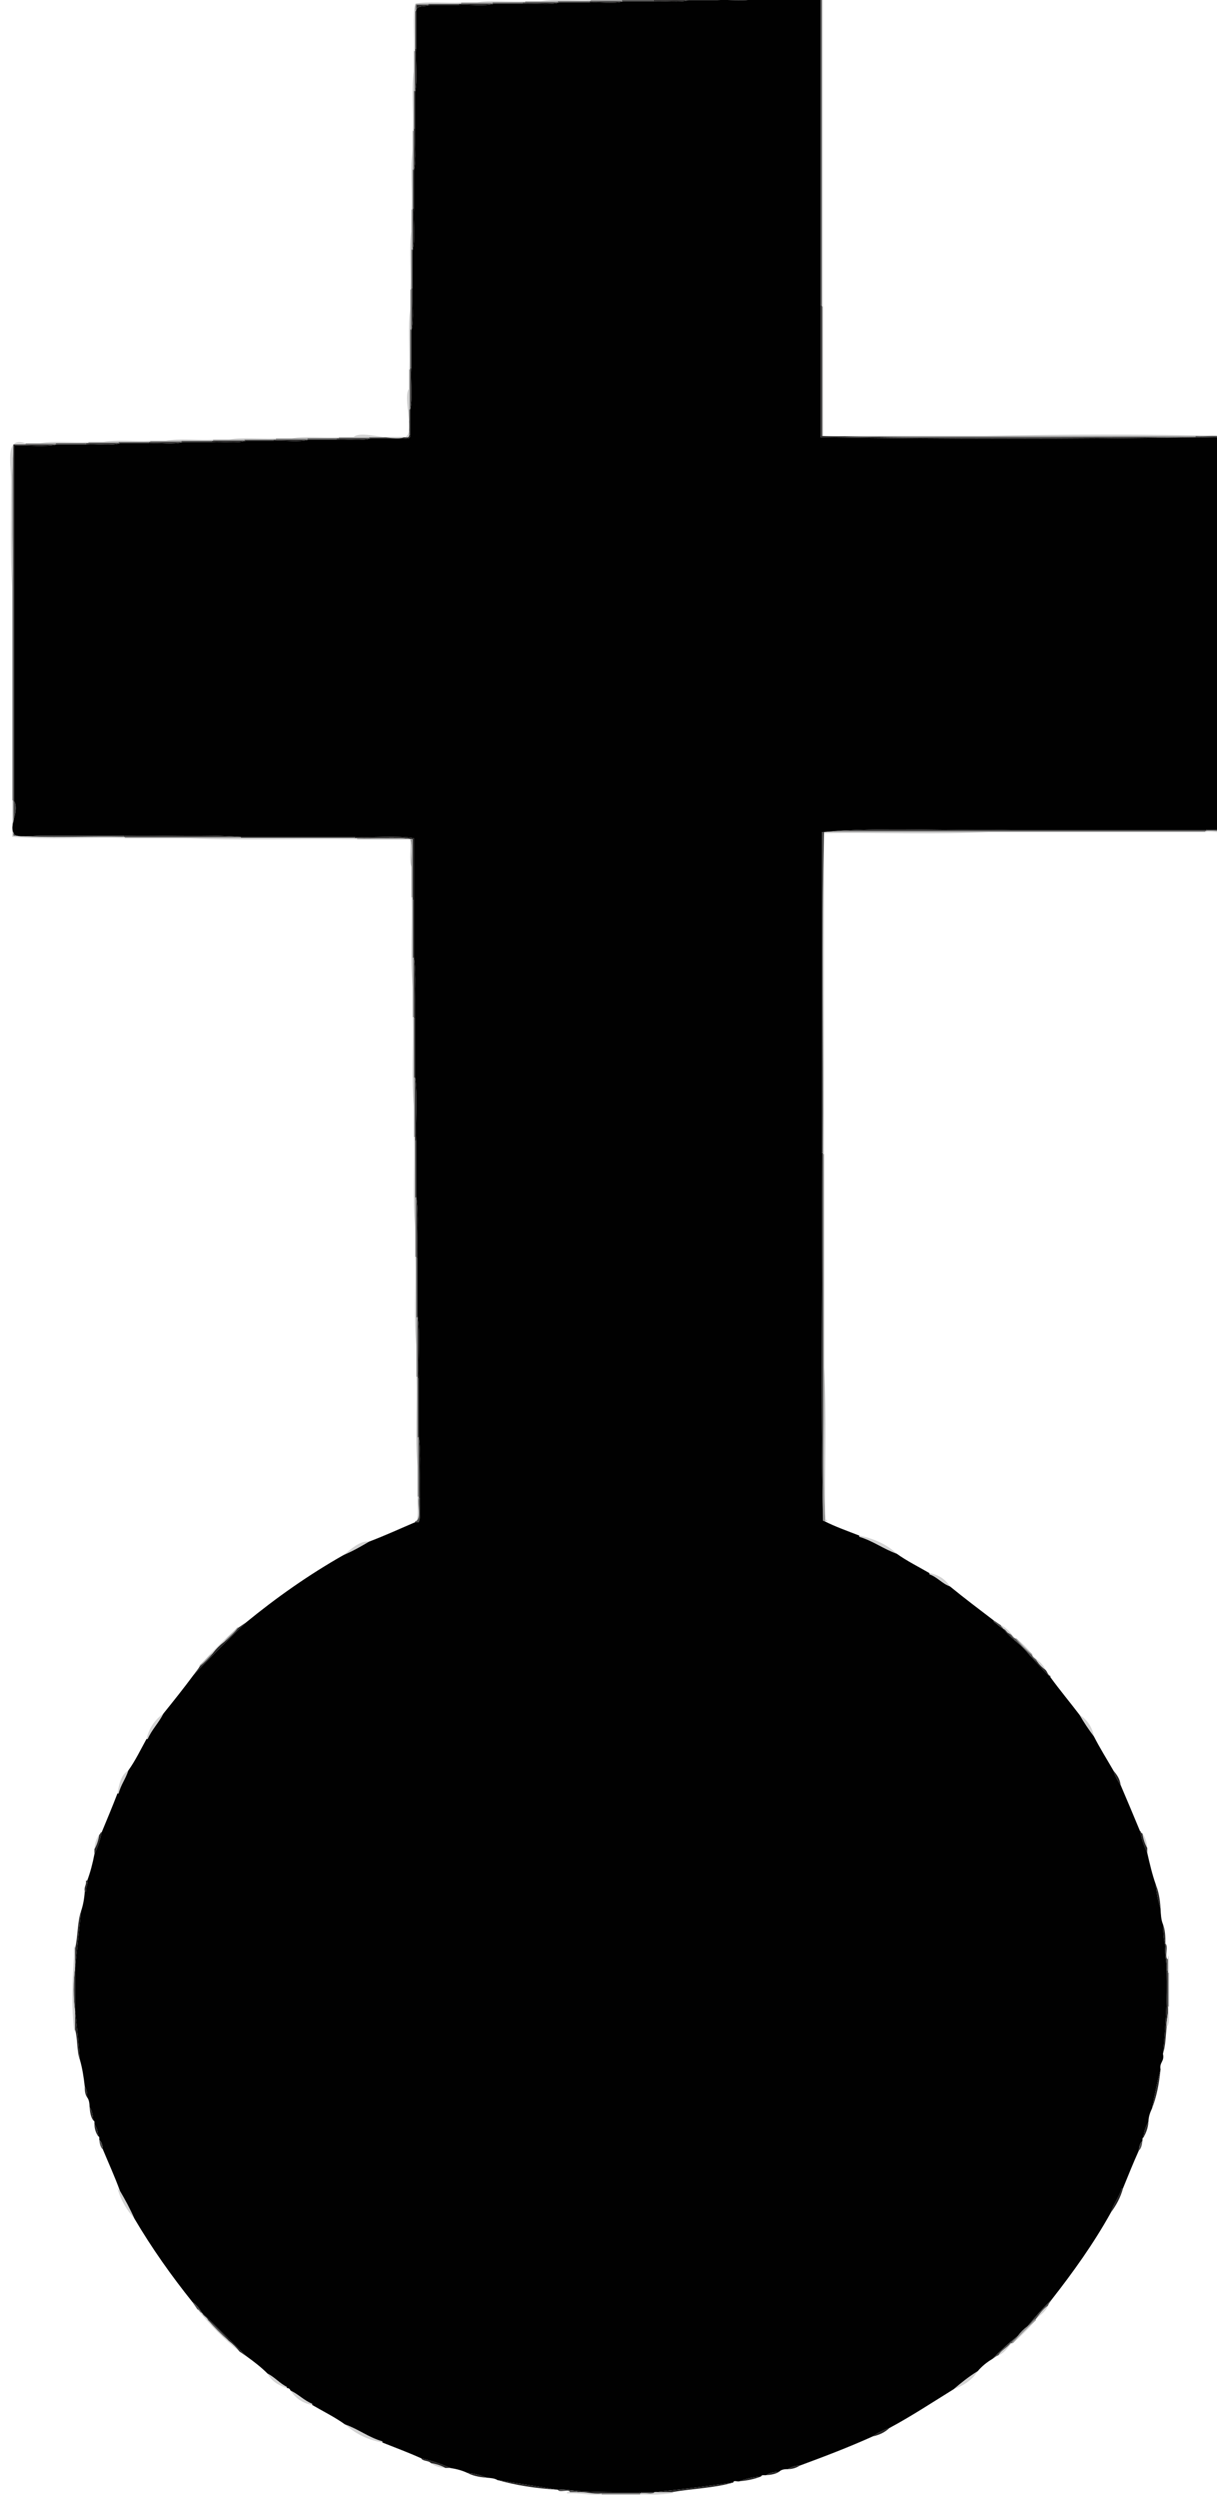 <?xml version="1.0" encoding="utf-8"?>
<!-- Generator: Adobe Illustrator 13.0.0, SVG Export Plug-In . SVG Version: 6.00 Build 14948)  -->
<!DOCTYPE svg PUBLIC "-//W3C//DTD SVG 1.1//EN" "http://www.w3.org/Graphics/SVG/1.1/DTD/svg11.dtd">
<svg version="1.1" id="Layer_1" xmlns="http://www.w3.org/2000/svg" xmlns:xlink="http://www.w3.org/1999/xlink" x="0px" y="0px"
	 width="241.372px" height="495.451px" viewBox="0 0 241.372 495.451" enable-background="new 0 0 241.372 495.451"
	 xml:space="preserve">
<path fill="#D3D3D3" d="M145.932-0.465c2.801-0.559,6.64-0.081,9.84-0.24c0,0.08,0,0.16,0,0.24c-0.159,0-0.318,0-0.479,0
	c-2.08,0-4.16,0-6.24,0C148.012-0.465,146.972-0.465,145.932-0.465z"/>
<path fill="#949494" d="M155.771-0.465c0-0.08,0-0.16,0-0.24c1.04,0,2.08,0,3.12,0s2.08,0,3.119,0c0,0.08,0,0.16,0,0.24
	C159.932-0.465,157.852-0.465,155.771-0.465z"/>
<path fill="#D3D3D3" d="M133.211-0.225c2.722-0.559,6.479-0.081,9.601-0.24c0,0.08,0,0.16,0,0.24c-0.159,0-0.319,0-0.479,0
	c-2,0-4,0-6,0C135.292-0.225,134.252-0.225,133.211-0.225z"/>
<path fill="#949494" d="M142.812-0.225c0-0.08,0-0.16,0-0.24c1.04,0,2.08,0,3.12,0s2.08,0,3.119,0c0,0.08,0,0.16,0,0.24
	C146.972-0.225,144.892-0.225,142.812-0.225z"/>
<path fill="#4B4B4B" d="M149.051-0.225c0-0.08,0-0.16,0-0.24c2.08,0,4.16,0,6.24,0c0,0.08,0,0.16,0,0.24c-1.92,0-3.84,0-5.76,0
	C149.372-0.225,149.211-0.225,149.051-0.225z"/>
<path fill="#252424" d="M155.292-0.225c0-0.08,0-0.16,0-0.24c0.16,0,0.32,0,0.479,0c2.08,0,4.16,0,6.24,0c0.079,0,0.159,0,0.239,0
	C160.411,0.094,157.534-0.383,155.292-0.225z"/>
<path fill="#D3D3D3" d="M120.252,0.016c2.721-0.56,6.479-0.081,9.6-0.24c0,0.08,0,0.16,0,0.24c-0.08,0-0.16,0-0.239,0
	c-2.079,0-4.159,0-6.239,0C122.333,0.016,121.292,0.016,120.252,0.016z"/>
<path fill="#949494" d="M129.852,0.016c0-0.08,0-0.16,0-0.24c1.12,0,2.24,0,3.359,0c1.041,0,2.08,0,3.121,0c0,0.08,0,0.16,0,0.24
	C134.172,0.016,132.012,0.016,129.852,0.016z"/>
<path fill="#252424" d="M142.333,0.016c0-0.08,0-0.16,0-0.24c0.16,0,0.319,0,0.479,0c2.08,0,4.16,0,6.24,0c0.16,0,0.32,0,0.48,0
	C147.61,0.333,144.653-0.144,142.333,0.016z"/>
<path fill="#D3D3D3" d="M107.292,0.255c2.801-0.559,6.639-0.081,9.839-0.24c0,0.08,0,0.16,0,0.24c-0.08,0-0.159,0-0.239,0
	c-2.08,0-4.16,0-6.24,0C109.532,0.255,108.412,0.255,107.292,0.255z"/>
<path fill="#949494" d="M117.131,0.255c0-0.08,0-0.16,0-0.24c1.041,0,2.08,0,3.121,0c1.039,0,2.08,0,3.119,0c0,0.08,0,0.16,0,0.24
	C121.292,0.255,119.211,0.255,117.131,0.255z"/>
<path fill="#4B4B4B" d="M123.372,0.255c0-0.08,0-0.16,0-0.24c2.08,0,4.16,0,6.24,0c0,0.08,0,0.16,0,0.24c-2,0-4,0-6,0
	C123.532,0.255,123.452,0.255,123.372,0.255z"/>
<path fill="#252424" d="M129.612,0.255c0-0.08,0-0.16,0-0.24c0.079,0,0.159,0,0.239,0c2.16,0,4.319,0,6.479,0c0.08,0,0.16,0,0.24,0
	C134.73,0.574,131.854,0.097,129.612,0.255z"/>
<path fill="#D3D3D3" d="M94.572,0.495c2.721-0.559,6.479-0.081,9.6-0.24c0,0.08,0,0.16,0,0.24c-0.16,0-0.32,0-0.48,0c-2,0-4,0-6,0
	C96.652,0.495,95.612,0.495,94.572,0.495z"/>
<path fill="#949494" d="M104.172,0.495c0-0.08,0-0.16,0-0.24c1.04,0,2.08,0,3.12,0c1.12,0,2.24,0,3.36,0c0,0.08,0,0.16,0,0.24
	C108.492,0.495,106.332,0.495,104.172,0.495z"/>
<path fill="#4B4B4B" d="M110.652,0.495c0-0.08,0-0.16,0-0.24c2.08,0,4.16,0,6.24,0c0,0.08,0,0.16,0,0.24c-2,0-4,0-6,0
	C110.812,0.495,110.732,0.495,110.652,0.495z"/>
<path fill="#252424" d="M116.892,0.495c0-0.08,0-0.16,0-0.24c0.08,0,0.159,0,0.239,0c2.08,0,4.16,0,6.24,0c0.08,0,0.16,0,0.24,0
	C121.85,0.813,119.053,0.337,116.892,0.495z"/>
<path fill="#949494" d="M91.452,0.735c0-0.08,0-0.16,0-0.24c1.04,0,2.08,0,3.12,0c1.04,0,2.08,0,3.12,0c0,0.08,0,0.16,0,0.24
	C95.612,0.735,93.532,0.735,91.452,0.735z"/>
<path fill="#4B4B4B" d="M97.692,0.735c0-0.08,0-0.16,0-0.24c2,0,4,0,6,0c0,0.08,0,0.16,0,0.24c-1.92,0-3.84,0-5.76,0
	C97.852,0.735,97.772,0.735,97.692,0.735z"/>
<path fill="#252424" d="M103.692,0.735c0-0.08,0-0.16,0-0.24c0.16,0,0.32,0,0.48,0c2.16,0,4.32,0,6.48,0c0.08,0,0.16,0,0.24,0
	C108.97,1.054,106.013,0.577,103.692,0.735z"/>
<path fill="#4B4B4B" d="M84.972,0.976c0-0.08,0-0.16,0-0.24c2,0,4,0,6,0c0,0.08,0,0.16,0,0.24c-1.92,0-3.84,0-5.76,0
	C85.132,0.976,85.052,0.976,84.972,0.976z"/>
<path fill="#252424" d="M90.972,0.976c0-0.08,0-0.16,0-0.24c0.16,0,0.32,0,0.48,0c2.08,0,4.16,0,6.24,0c0.08,0,0.16,0,0.24,0
	C96.09,1.293,93.213,0.816,90.972,0.976z"/>
<path fill="#252424" d="M82.572,2.175c0-0.4,0-0.8,0-1.2c0.8,0,1.6,0,2.4,0c0.08,0,0.16,0,0.24,0
	c-0.894,0.466-2.862-0.143-2.64,1.44C82.572,2.335,82.572,2.255,82.572,2.175z"/>
<path fill="#4B4B4B" d="M82.332,2.175c0.08,0,0.16,0,0.24,0c0,0.08,0,0.16,0,0.24c0,2.4,0,4.8,0,7.2c-0.08,0-0.16,0-0.24,0
	C82.332,7.135,82.332,4.655,82.332,2.175z"/>
<path fill="#252424" d="M82.332,9.615c0.08,0,0.16,0,0.24,0c-0.159,2.801,0.319,6.239-0.24,8.64c0-0.08,0-0.16,0-0.24
	c0-2.64,0-5.28,0-7.92C82.332,9.936,82.332,9.775,82.332,9.615z"/>
<path fill="#949494" d="M82.092,10.095c0.08,0,0.16,0,0.24,0c0,2.64,0,5.28,0,7.92c-0.08,0-0.16,0-0.24,0c0-1.36,0-2.72,0-4.08
	C82.092,12.655,82.092,11.375,82.092,10.095z"/>
<path fill="#D3D3D3" d="M82.092,13.936c0,1.36,0,2.72,0,4.08c0,2.479,0,4.96,0,7.439c0,0.16,0,0.32,0,0.48c-0.08,0-0.16,0-0.24,0
	C82.011,22.015,81.532,17.456,82.092,13.936z"/>
<path fill="#4B4B4B" d="M82.092,18.016c0.08,0,0.16,0,0.24,0c0,0.08,0,0.16,0,0.24c0,2.4,0,4.8,0,7.2c-0.08,0-0.16,0-0.24,0
	C82.092,22.976,82.092,20.495,82.092,18.016z"/>
<path fill="#252424" d="M82.092,25.455c0.08,0,0.16,0,0.24,0c-0.159,2.721,0.319,6.079-0.24,8.4c0-0.08,0-0.16,0-0.24
	c0-2.56,0-5.12,0-7.68C82.092,25.775,82.092,25.615,82.092,25.455z"/>
<path fill="#949494" d="M81.852,25.936c0.08,0,0.16,0,0.24,0c0,2.56,0,5.12,0,7.68c-0.08,0-0.16,0-0.24,0c0-1.28,0-2.56,0-3.84
	C81.852,28.495,81.852,27.215,81.852,25.936z"/>
<path fill="#D3D3D3" d="M81.852,29.775c0,1.28,0,2.56,0,3.84c0,2.56,0,5.12,0,7.68c0,0.08,0,0.16,0,0.24c-0.08,0-0.16,0-0.24,0
	C81.771,37.695,81.292,33.216,81.852,29.775z"/>
<path fill="#252424" d="M81.852,41.535c0-0.08,0-0.16,0-0.24c0.08,0,0.16,0,0.24,0c-0.159,2.721,0.319,6.079-0.24,8.4
	c0-0.08,0-0.16,0-0.24C81.852,46.815,81.852,44.175,81.852,41.535z"/>
<path fill="#949494" d="M81.612,41.535c0.08,0,0.16,0,0.24,0c0,2.64,0,5.28,0,7.92c-0.08,0-0.16,0-0.24,0c0-1.28,0-2.56,0-3.84
	C81.612,44.255,81.612,42.896,81.612,41.535z"/>
<path fill="#D3D3D3" d="M81.612,45.615c0,1.28,0,2.56,0,3.84c0,2.56,0,5.12,0,7.68c0,0.08,0,0.16,0,0.24c-0.08,0-0.16,0-0.24,0
	C81.531,53.535,81.053,49.056,81.612,45.615z"/>
<path fill="#4B4B4B" d="M81.612,49.455c0.08,0,0.16,0,0.24,0c0,0.08,0,0.16,0,0.24c0,2.48,0,4.96,0,7.44c-0.08,0-0.16,0-0.24,0
	C81.612,54.575,81.612,52.015,81.612,49.455z"/>
<path fill="#252424" d="M81.612,57.375c0-0.08,0-0.16,0-0.24c0.08,0,0.16,0,0.24,0c-0.159,2.721,0.319,6.079-0.24,8.4
	c0-0.08,0-0.16,0-0.24C81.612,62.655,81.612,60.015,81.612,57.375z"/>
<path fill="#949494" d="M81.372,57.375c0.08,0,0.16,0,0.24,0c0,2.64,0,5.28,0,7.92c-0.08,0-0.16,0-0.24,0c0-1.36,0-2.72,0-4.08
	C81.372,59.936,81.372,58.655,81.372,57.375z"/>
<path fill="#D3D3D3" d="M81.372,61.215c0,1.36,0,2.72,0,4.08c0,2.56,0,5.12,0,7.68c0,0.08,0,0.16,0,0.24c-0.08,0-0.16,0-0.24,0
	C81.292,69.295,80.812,64.736,81.372,61.215z"/>
<path fill="#4B4B4B" d="M81.372,65.295c0.08,0,0.16,0,0.24,0c0,0.08,0,0.16,0,0.24c0,2.48,0,4.96,0,7.44c-0.08,0-0.16,0-0.24,0
	C81.372,70.416,81.372,67.855,81.372,65.295z"/>
<path fill="#252424" d="M81.372,73.215c0-0.08,0-0.16,0-0.24c0.08,0,0.16,0,0.24,0c-0.159,2.641,0.319,5.918-0.24,8.16
	C81.372,78.495,81.372,75.855,81.372,73.215z"/>
<path fill="#949494" d="M81.132,73.215c0.08,0,0.16,0,0.24,0c0,2.64,0,5.28,0,7.92c-0.08,0-0.16,0-0.24,0c0-1.36,0-2.72,0-4.08
	C81.132,75.775,81.132,74.495,81.132,73.215z"/>
<path fill="#4B4B4B" d="M81.132,81.135c0.08,0,0.16,0,0.24,0c0,1.68,0,3.36,0,5.04c-0.08,0-0.16,0-0.24,0
	C81.132,84.495,81.132,82.815,81.132,81.135z"/>
<path fill="#D3D3D3" d="M57.852,86.896c2.641-0.559,6.319-0.081,9.36-0.24c0,0.08,0,0.16,0,0.24c-0.16,0-0.32,0-0.48,0
	c-1.92,0-3.84,0-5.76,0C59.932,86.896,58.892,86.896,57.852,86.896z"/>
<path fill="#949494" d="M67.212,86.896c0-0.08,0-0.16,0-0.24c0.96,0,1.92,0,2.88,0c1.04,0,2.08,0,3.12,0c0,0.08,0,0.16,0,0.24
	C71.212,86.896,69.212,86.896,67.212,86.896z"/>
<path fill="#4B4B4B" d="M73.212,86.896c0-0.08,0-0.16,0-0.24c2,0,4,0,6,0c0,0.08,0,0.16,0,0.24c-1.92,0-3.84,0-5.76,0
	C73.372,86.896,73.292,86.896,73.212,86.896z"/>
<path fill="#D3D3D3" d="M45.372,87.135c2.641-0.559,6.319-0.081,9.36-0.24c0,0.08,0,0.16,0,0.24c-0.16,0-0.32,0-0.48,0
	c-1.92,0-3.84,0-5.76,0C47.452,87.135,46.412,87.135,45.372,87.135z"/>
<path fill="#949494" d="M54.732,87.135c0-0.08,0-0.16,0-0.24c1.04,0,2.08,0,3.12,0s2.08,0,3.12,0c0,0.08,0,0.16,0,0.24
	C58.892,87.135,56.812,87.135,54.732,87.135z"/>
<path fill="#4B4B4B" d="M60.972,87.135c0-0.08,0-0.16,0-0.24c1.92,0,3.84,0,5.76,0c0,0.08,0,0.16,0,0.24c-1.84,0-3.68,0-5.52,0
	C61.132,87.135,61.052,87.135,60.972,87.135z"/>
<path fill="#252424" d="M66.732,87.135c0-0.08,0-0.16,0-0.24c0.16,0,0.32,0,0.48,0c2,0,4,0,6,0c0.08,0,0.16,0,0.24,0
	C71.69,87.454,68.893,86.977,66.732,87.135z"/>
<path fill="#D3D3D3" d="M32.892,87.375c2.641-0.559,6.319-0.081,9.36-0.24c0,0.08,0,0.16,0,0.24c-0.08,0-0.16,0-0.24,0c-2,0-4,0-6,0
	C34.972,87.375,33.932,87.375,32.892,87.375z"/>
<path fill="#949494" d="M42.252,87.375c0-0.08,0-0.16,0-0.24c1.04,0,2.08,0,3.12,0s2.08,0,3.12,0c0,0.08,0,0.16,0,0.24
	C46.412,87.375,44.332,87.375,42.252,87.375z"/>
<path fill="#4B4B4B" d="M48.492,87.375c0-0.08,0-0.16,0-0.24c1.92,0,3.84,0,5.76,0c0,0.08,0,0.16,0,0.24c-1.84,0-3.68,0-5.52,0
	C48.652,87.375,48.572,87.375,48.492,87.375z"/>
<path fill="#252424" d="M54.252,87.375c0-0.08,0-0.16,0-0.24c0.16,0,0.32,0,0.48,0c2.08,0,4.16,0,6.24,0c0.08,0,0.16,0,0.24,0
	C59.37,87.693,56.493,87.217,54.252,87.375z"/>
<path fill="#D3D3D3" d="M20.412,87.615c2.641-0.559,6.319-0.081,9.36-0.24c0,0.08,0,0.16,0,0.24c-0.08,0-0.16,0-0.24,0c-2,0-4,0-6,0
	C22.492,87.615,21.452,87.615,20.412,87.615z"/>
<path fill="#949494" d="M29.772,87.615c0-0.08,0-0.16,0-0.24c1.04,0,2.08,0,3.12,0s2.08,0,3.12,0c0,0.08,0,0.16,0,0.24
	C33.932,87.615,31.852,87.615,29.772,87.615z"/>
<path fill="#4B4B4B" d="M36.012,87.615c0-0.08,0-0.16,0-0.24c2,0,4,0,6,0c0,0.08,0,0.16,0,0.24c-1.92,0-3.84,0-5.76,0
	C36.172,87.615,36.092,87.615,36.012,87.615z"/>
<path fill="#252424" d="M42.012,87.615c0-0.08,0-0.16,0-0.24c0.08,0,0.16,0,0.24,0c2.08,0,4.16,0,6.24,0c0.08,0,0.16,0,0.24,0
	C46.97,87.934,44.173,87.457,42.012,87.615z"/>
<path fill="#D3D3D3" d="M7.932,87.855c2.721-0.559,6.479-0.081,9.6-0.24c0,0.08,0,0.16,0,0.24c-0.16,0-0.32,0-0.48,0c-2,0-4,0-6,0
	C10.012,87.855,8.972,87.855,7.932,87.855z"/>
<path fill="#949494" d="M17.532,87.855c0-0.08,0-0.16,0-0.24c0.96,0,1.92,0,2.88,0c1.04,0,2.08,0,3.12,0c0,0.08,0,0.16,0,0.24
	C21.532,87.855,19.532,87.855,17.532,87.855z"/>
<path fill="#4B4B4B" d="M23.532,87.855c0-0.08,0-0.16,0-0.24c2,0,4,0,6,0c0,0.08,0,0.16,0,0.24c-1.92,0-3.84,0-5.76,0
	C23.692,87.855,23.612,87.855,23.532,87.855z"/>
<path fill="#252424" d="M29.532,87.855c0-0.08,0-0.16,0-0.24c0.08,0,0.16,0,0.24,0c2.08,0,4.16,0,6.24,0c0.08,0,0.16,0,0.24,0
	C34.49,88.173,31.693,87.697,29.532,87.855z"/>
<path fill="#949494" d="M5.052,88.095c0-0.08,0-0.16,0-0.24c0.96,0,1.92,0,2.88,0c1.04,0,2.08,0,3.12,0c0,0.08,0,0.16,0,0.24
	C9.052,88.095,7.052,88.095,5.052,88.095z"/>
<path fill="#4B4B4B" d="M11.052,88.095c0-0.08,0-0.16,0-0.24c2,0,4,0,6,0c0,0.08,0,0.16,0,0.24c-1.92,0-3.84,0-5.76,0
	C11.212,88.095,11.132,88.095,11.052,88.095z"/>
<path fill="#252424" d="M17.052,88.095c0-0.08,0-0.16,0-0.24c0.16,0,0.32,0,0.48,0c2,0,4,0,6,0c0.08,0,0.16,0,0.24,0
	C22.01,88.414,19.213,87.937,17.052,88.095z"/>
<path fill="#949494" d="M2.412,116.175c0.16-9.28-0.32-19.2,0.24-28.08c0,23.521,0,47.041,0,70.561c-0.08,0-0.16,0-0.24,0
	C2.412,144.495,2.412,130.335,2.412,116.175z"/>
<path fill="#252424" d="M242.892,142.095c0.08,0,0.159,0,0.239,0c0,0.16,0,0.32,0,0.48c0,7.28,0,14.56,0,21.84
	c-0.08,0-0.159,0-0.239,0C242.892,156.976,242.892,149.535,242.892,142.095z"/>
<path fill="#949494" d="M243.131,142.575c0.08,0,0.16,0,0.24,0c0,7.28,0,14.56,0,21.84c-0.08,0-0.16,0-0.24,0
	C243.131,157.135,243.131,149.855,243.131,142.575z"/>
<path fill="#4B4B4B" d="M239.292,164.655c0-0.08,0-0.16,0-0.24c1.201,0,2.399,0,3.601,0c0.08,0,0.16,0,0.239,0
	C242.327,164.97,240.497,164.5,239.292,164.655z"/>
<path fill="#949494" d="M163.452,164.896c0-0.08,0-0.16,0-0.24c25.2,0,50.399,0,75.6,0c0,0.08,0,0.16,0,0.24
	c-14.239,0-28.479,0-42.719,0C185.372,164.896,174.413,164.896,163.452,164.896z"/>
<path fill="#D3D3D3" d="M163.211,228.495c0.16-21.12-0.319-42.88,0.24-63.6c10.961,0,21.92,0,32.881,0
	c-10.48,0.56-22,0.08-32.881,0.24c0,21.2,0,42.4,0,63.6c-0.08,0-0.16,0-0.24,0C163.211,228.655,163.211,228.575,163.211,228.495z"/>
<path fill="#252424" d="M24.492,165.855c0-0.08,0-0.16,0-0.24c7.68,0.16,16-0.32,23.28,0.24c-7.68,0-15.36,0-23.04,0
	C24.652,165.855,24.572,165.855,24.492,165.855z"/>
<path fill="#949494" d="M24.732,166.095c0-0.08,0-0.16,0-0.24c7.68,0,15.36,0,23.04,0c0,0.08,0,0.16,0,0.24c-3.84,0-7.68,0-11.52,0
	S28.572,166.095,24.732,166.095z"/>
<path fill="#4B4B4B" d="M47.772,166.095c0-0.08,0-0.16,0-0.24c7.52,0,15.04,0,22.56,0c0,0.08,0,0.16,0,0.24
	C62.812,166.095,55.292,166.095,47.772,166.095z"/>
<path fill="#D3D3D3" d="M36.252,166.095c3.84,0,7.68,0,11.52,0c7.52,0,15.04,0,22.56,0c0.16,0,0.32,0,0.48,0c0,0.08,0,0.16,0,0.24
	C59.372,166.175,47.292,166.655,36.252,166.095z"/>
<path fill="#D3D3D3" d="M81.372,166.335c0.557,1.363,0.082,3.758,0.24,5.52C81.055,170.493,81.53,168.098,81.372,166.335z"/>
<path fill="#D3D3D3" d="M81.612,177.855c0.08,0,0.16,0,0.24,0c0,0.16,0,0.32,0,0.48c0,3.84,0,7.68,0,11.52c0,1.92,0,3.84,0,5.76
	C81.292,190.175,81.771,183.695,81.612,177.855z"/>
<path fill="#4B4B4B" d="M81.852,178.335c0.08,0,0.16,0,0.24,0c0,3.76,0,7.52,0,11.28c0,0.08,0,0.16,0,0.24c-0.08,0-0.16,0-0.24,0
	C81.852,186.016,81.852,182.175,81.852,178.335z"/>
<path fill="#252424" d="M82.092,189.855c0-0.08,0-0.16,0-0.24c0.56,3.601,0.081,8.24,0.24,12.24c-0.08,0-0.16,0-0.24,0
	c0-0.08,0-0.16,0-0.24C82.092,197.695,82.092,193.775,82.092,189.855z"/>
<path fill="#949494" d="M81.852,189.855c0.08,0,0.16,0,0.24,0c0,3.92,0,7.84,0,11.76c-0.08,0-0.16,0-0.24,0c0-2,0-4,0-6
	C81.852,193.695,81.852,191.775,81.852,189.855z"/>
<path fill="#D3D3D3" d="M81.852,201.615c0.08,0,0.16,0,0.24,0c0,0.08,0,0.16,0,0.24c0,3.92,0,7.84,0,11.76c0,1.92,0,3.84,0,5.76
	C81.532,213.935,82.012,207.456,81.852,201.615z"/>
<path fill="#4B4B4B" d="M82.092,201.855c0.08,0,0.16,0,0.24,0c0,3.84,0,7.68,0,11.52c0,0.08,0,0.16,0,0.24c-0.08,0-0.16,0-0.24,0
	C82.092,209.695,82.092,205.775,82.092,201.855z"/>
<path fill="#949494" d="M82.092,213.615c0.08,0,0.16,0,0.24,0c0,3.92,0,7.84,0,11.76c-0.08,0-0.16,0-0.24,0c0-2,0-4,0-6
	C82.092,217.456,82.092,215.535,82.092,213.615z"/>
<path fill="#D3D3D3" d="M82.092,225.375c0.08,0,0.16,0,0.24,0c0,0.24,0,0.48,0,0.72c0,3.76,0,7.52,0,11.28c0,1.92,0,3.84,0,5.76
	C81.772,237.695,82.251,231.215,82.092,225.375z"/>
<path fill="#4B4B4B" d="M82.332,226.095c0.08,0,0.16,0,0.24,0c0,3.68,0,7.36,0,11.04c0,0.08,0,0.16,0,0.24c-0.08,0-0.16,0-0.24,0
	C82.332,233.615,82.332,229.855,82.332,226.095z"/>
<path fill="#252424" d="M162.972,228.495c0.079,0,0.159,0,0.239,0c0,0.08,0,0.16,0,0.24c0,24.161,0,48.321,0,72.48
	C162.652,277.456,163.131,252.655,162.972,228.495z"/>
<path fill="#252424" d="M82.572,237.375c0-0.08,0-0.16,0-0.24c0.56,3.601,0.081,8.24,0.24,12.24c-0.08,0-0.16,0-0.24,0
	c0-0.08,0-0.16,0-0.24C82.572,245.215,82.572,241.295,82.572,237.375z"/>
<path fill="#949494" d="M82.332,237.375c0.08,0,0.16,0,0.24,0c0,3.92,0,7.84,0,11.76c-0.08,0-0.16,0-0.24,0c0-2,0-4,0-6
	C82.332,241.215,82.332,239.295,82.332,237.375z"/>
<path fill="#D3D3D3" d="M82.332,249.135c0.08,0,0.16,0,0.24,0c0,0.08,0,0.16,0,0.24c0,3.92,0,7.84,0,11.76c0,1.921,0,3.841,0,5.761
	C82.012,261.455,82.492,254.976,82.332,249.135z"/>
<path fill="#4B4B4B" d="M82.572,249.375c0.08,0,0.16,0,0.24,0c0,3.76,0,7.521,0,11.28c0,0.16,0,0.32,0,0.479c-0.08,0-0.16,0-0.24,0
	C82.572,257.215,82.572,253.295,82.572,249.375z"/>
<path fill="#252424" d="M82.812,260.655c0.559,3.681,0.08,8.398,0.24,12.479c-0.08,0-0.16,0-0.24,0c0-0.079,0-0.159,0-0.239
	c0-3.92,0-7.84,0-11.761C82.812,260.976,82.812,260.815,82.812,260.655z"/>
<path fill="#949494" d="M82.572,261.135c0.08,0,0.16,0,0.24,0c0,3.921,0,7.841,0,11.761c-0.08,0-0.16,0-0.24,0c0-2,0-4,0-6
	C82.572,264.976,82.572,263.056,82.572,261.135z"/>
<path fill="#D3D3D3" d="M82.572,272.896c0.08,0,0.16,0,0.24,0c0,0.08,0,0.16,0,0.24c0,3.92,0,7.84,0,11.76c0,1.92,0,3.84,0,5.761
	C82.252,285.215,82.731,278.735,82.572,272.896z"/>
<path fill="#4B4B4B" d="M82.812,273.135c0.08,0,0.16,0,0.24,0c0,3.841,0,7.681,0,11.521c0,0.08,0,0.16,0,0.24c-0.08,0-0.16,0-0.24,0
	C82.812,280.976,82.812,277.056,82.812,273.135z"/>
<path fill="#252424" d="M83.052,284.896c0-0.08,0-0.16,0-0.239c0.56,3.601,0.081,8.239,0.24,12.239c-0.08,0-0.16,0-0.24,0
	c0-0.08,0-0.16,0-0.239C83.052,292.735,83.052,288.815,83.052,284.896z"/>
<path fill="#949494" d="M82.812,284.896c0.08,0,0.16,0,0.24,0c0,3.92,0,7.84,0,11.761c-0.08,0-0.16,0-0.24,0c0-2,0-4,0-6
	C82.812,288.735,82.812,286.815,82.812,284.896z"/>
<path fill="#D3D3D3" d="M231.612,388.335c0.254-2.386,0.283,1.753,0.239,2.641c-0.08,0-0.16,0-0.239,0c0-0.16,0-0.32,0-0.479
	C231.612,389.774,231.612,389.056,231.612,388.335z"/>
<path fill="#4B4B4B" d="M14.892,398.655c-0.4-2.322-0.4-6.318,0-8.641c0,2.801,0,5.601,0,8.399
	C14.892,398.495,14.892,398.575,14.892,398.655z"/>
<path fill="#949494" d="M231.612,390.976c0.079,0,0.159,0,0.239,0c0,2.24,0,4.479,0,6.721c-0.08,0-0.16,0-0.239,0
	C231.612,395.455,231.612,393.216,231.612,390.976z"/>
<path fill="#4B4B4B" d="M127.211,494.176c0-0.08,0-0.16,0-0.24c0.801,0,1.601,0,2.4,0c0.079,0,0.159,0,0.239,0
	C129.441,494.484,128.02,494.023,127.211,494.176z"/>
<path fill="#949494" d="M119.292,494.415c0-0.08,0-0.16,0-0.239c2.561,0,5.121,0,7.681,0c0,0.079,0,0.159,0,0.239
	C124.413,494.415,121.852,494.415,119.292,494.415z"/>
<path fill="#D3D3D3" d="M82.092,10.095c0.151-3.049-0.308-6.708,0.24-9.36c2.573-0.547,6.15-0.089,9.12-0.24c0,0.08,0,0.16,0,0.24
	c-0.16,0-0.32,0-0.48,0c-2,0-4,0-6,0c-0.8,0-1.6,0-2.4,0c-0.276,0.284-0.271,0.848-0.24,1.44c0,2.48,0,4.96,0,7.44
	c0,0.16,0,0.32,0,0.479C82.252,10.095,82.172,10.095,82.092,10.095z"/>
<path fill="#D3D3D3" d="M2.412,116.175c-0.425-5.092-0.24-13.966-0.24-21.12c0-3.235-1.227-8.691,2.88-7.2c0,0.08,0,0.16,0,0.24
	c-0.8,0-1.6,0-2.4,0C2.092,96.976,2.572,106.895,2.412,116.175z"/>
<path fill="#D3D3D3" d="M2.412,158.655c0.08,0,0.16,0,0.24,0c0,0.08,0,0.16,0,0.24c0,2.24,0,4.48,0,6.72
	c6.802,0.558,14.638,0.082,21.84,0.24c0.08,0,0.16,0,0.24,0c0,0.08,0,0.16,0,0.24c-7.362-0.158-15.358,0.318-22.32-0.24
	C2.412,163.456,2.412,161.055,2.412,158.655z"/>
<path fill="#D3D3D3" d="M82.572,301.455c0.519-1.161,0.11-3.249,0.24-4.8c0.08,0,0.16,0,0.24,0c0,0.08,0,0.16,0,0.24
	C82.811,298.334,83.581,300.784,82.572,301.455z"/>
<path fill="#D3D3D3" d="M68.172,308.176c1.327-1.075,3.215-2.862,5.04-2.641C71.598,306.481,69.976,307.42,68.172,308.176z"/>
<path fill="#D3D3D3" d="M39.612,330.017c2.38-2.58,4.86-5.062,7.44-7.44c-0.737,1.103-1.902,1.776-2.64,2.88
	c-0.821,0.62-1.541,1.34-2.16,2.16C41.229,328.272,40.635,329.358,39.612,330.017z"/>
<path fill="#D3D3D3" d="M29.052,344.655c0.545-2.256,1.728-3.872,3.36-5.04c-0.903,1.817-2.283,3.157-3.12,5.04
	C29.212,344.655,29.132,344.655,29.052,344.655z"/>
<path fill="#D3D3D3" d="M23.292,355.455c0.336-1.903,0.74-3.74,2.16-4.56c-0.511,1.647-1.492,2.828-1.92,4.56
	C23.452,355.455,23.372,355.455,23.292,355.455z"/>
<path fill="#D3D3D3" d="M19.692,363.615c-0.171,1.108-0.484,2.075-0.96,2.88C18.809,365.292,19.123,364.326,19.692,363.615z"/>
<path fill="#D3D3D3" d="M26.652,439.695c-1.491-1.629-2.673-3.566-3.36-6c0.261,0.06,0.163,0.478,0.48,0.479
	C24.807,435.94,25.799,437.748,26.652,439.695z"/>
<path fill="#D3D3D3" d="M47.532,466.096c-3.1-2.501-5.9-5.301-8.4-8.399c0.489,0.069,0.471,0.648,0.96,0.72
	c0.249,0.632,0.952,0.809,1.2,1.44c1.26,1.46,2.62,2.819,4.08,4.079C46.192,464.555,46.913,465.274,47.532,466.096z"/>
<path fill="#D3D3D3" d="M56.892,473.295c-1.696-0.544-3.085-1.395-3.84-2.88c1.443,0.717,2.397,1.924,3.84,2.641
	C56.892,473.136,56.892,473.216,56.892,473.295z"/>
<path fill="#D3D3D3" d="M61.932,476.655c-2.019-0.381-3.377-1.422-4.32-2.88c1.581,0.738,2.679,1.961,4.32,2.64
	C61.932,476.495,61.932,476.575,61.932,476.655z"/>
<path fill="#D3D3D3" d="M75.852,484.096c-3.13-0.55-5.494-1.865-7.44-3.601c2.676,0.924,4.638,2.562,7.44,3.36
	C75.852,483.936,75.852,484.016,75.852,484.096z"/>
<path fill="#D3D3D3" d="M85.452,488.176c1.109,0.17,2.076,0.484,2.88,0.96C87.129,489.059,86.163,488.744,85.452,488.176z"/>
<path fill="#D3D3D3" d="M193.932,469.936c-1.076,1.725-2.753,2.848-4.801,3.601C190.636,472.239,192.191,470.995,193.932,469.936z"
	/>
<path fill="#D3D3D3" d="M200.652,464.415c-0.813,0.866-1.427,1.934-2.642,2.4c0.555-1.048,1.732-1.469,2.4-2.4
	C200.493,464.415,200.572,464.415,200.652,464.415z"/>
<path fill="#D3D3D3" d="M200.892,464.415c1.42-1.62,2.94-3.14,4.562-4.56C204.032,461.476,202.512,462.995,200.892,464.415z"/>
<path fill="#D3D3D3" d="M205.452,459.615c0.721-0.96,1.383-1.979,2.399-2.641C207.385,458.188,206.317,458.801,205.452,459.615z"/>
<path fill="#D3D3D3" d="M226.572,363.375c0.568,0.711,0.884,1.679,0.96,2.88C227.057,365.451,226.743,364.483,226.572,363.375z"/>
<path fill="#D3D3D3" d="M214.092,339.854c1.457,0.942,2.498,2.303,2.88,4.32C215.932,342.815,214.973,341.375,214.092,339.854z"/>
<path fill="#D3D3D3" d="M204.731,328.097c0.945,0.895,2.096,1.584,2.641,2.879c-0.66-0.459-1.222-1.02-1.681-1.681
	C205.529,328.737,204.895,328.653,204.731,328.097z"/>
<path fill="#D3D3D3" d="M204.731,327.854c-1.141-0.938-2.18-1.979-3.119-3.119C202.752,325.675,203.792,326.715,204.731,327.854z"/>
<path fill="#D3D3D3" d="M201.372,324.735c-0.558-0.162-0.643-0.799-1.199-0.961s-0.644-0.797-1.2-0.959
	c-0.085-0.315-0.423-0.379-0.479-0.721C199.786,322.642,200.477,323.79,201.372,324.735z"/>
<path fill="#D3D3D3" d="M184.333,311.774c1.894,0.347,3.203,1.277,4.08,2.641c-1.593-0.566-2.488-1.832-4.08-2.398
	C184.333,311.937,184.333,311.854,184.333,311.774z"/>
<path fill="#D3D3D3" d="M170.413,304.335c3.031,0.646,5.561,1.799,7.438,3.602c-2.649-0.949-4.677-2.524-7.438-3.36
	C170.413,304.495,170.413,304.415,170.413,304.335z"/>
<path fill="#D3D3D3" d="M163.452,270.976c0.561,9.601,0.08,20.239,0.239,30.24c0.595-0.031,0.408,0.293,0,0.239
	C163.133,291.774,163.611,281.058,163.452,270.976z"/>
<path fill="#D3D3D3" d="M239.292,164.655c1.205-0.156,3.035,0.313,3.84-0.24c0.08,0,0.16,0,0.24,0
	c-0.601,0.999-2.953,0.246-4.32,0.48c0-0.08,0-0.16,0-0.24C239.131,164.655,239.211,164.655,239.292,164.655z"/>
<path fill="#D3D3D3" d="M195.131,86.416c15.521-0.4,32.721-0.4,48.24,0c0,18.72,0,37.439,0,56.16c-0.08,0-0.16,0-0.24,0
	c0-0.16,0-0.32,0-0.48c0-18.48,0-36.959,0-55.44c-1.547-0.532-4.06-0.101-6-0.24C223.131,86.416,209.131,86.416,195.131,86.416z"/>
<path fill="#D3D3D3" d="M158.892-0.705c0.917-0.429,3.392-0.357,4.319,0c0,20.48,0,40.96,0,61.44c-0.08,0-0.16,0-0.239,0
	c0-0.08,0-0.16,0-0.24c0-20.32,0-40.64,0-60.96c-0.214-0.186-0.542-0.258-0.96-0.24C160.972-0.705,159.932-0.705,158.892-0.705z"/>
<path fill="#4B4B4B" d="M162.012-0.465c0-0.08,0-0.16,0-0.24c0.418-0.018,0.746,0.054,0.96,0.24c0,20.32,0,40.64,0,60.96
	c-0.08,0-0.16,0-0.24,0c0-20.16,0-40.32,0-60.479c-0.05-0.27-0.267-0.374-0.479-0.48C162.172-0.465,162.092-0.465,162.012-0.465z"/>
<path fill="#252424" d="M162.731,60.495c0.08,0,0.16,0,0.24,0c0,0.08,0,0.16,0,0.24c0,8.56,0,17.12,0,25.68
	c24.24,0.56,49.521,0.08,74.16,0.24c0.08,0,0.16,0,0.24,0c-24.32,0.4-50.32,0.4-74.642,0
	C162.731,77.936,162.731,69.215,162.731,60.495z"/>
<path fill="#252424" d="M162.972,164.896c11.881-1.113,25.614-0.164,37.92-0.48c12.801,0,25.601,0,38.399,0c0,0.08,0,0.16,0,0.24
	c-0.08,0-0.16,0-0.24,0c-25.199,0-50.398,0-75.6,0C163.258,164.701,163.213,164.896,162.972,164.896z"/>
<path fill="#4B4B4B" d="M197.051,321.136c0.505,0.295,0.937,0.664,1.441,0.961c0.057,0.342,0.395,0.403,0.479,0.719
	c-0.745-0.375-1.26-0.98-1.92-1.439C197.051,321.295,197.051,321.215,197.051,321.136z"/>
<path fill="#252424" d="M198.972,322.815c0.558,0.162,0.644,0.797,1.2,0.959c0.248,0.633,0.951,0.81,1.199,1.44
	C200.472,324.517,199.67,323.716,198.972,322.815z"/>
<path fill="#4B4B4B" d="M201.372,325.216c-0.248-0.632-0.951-0.809-1.199-1.439c0.558,0.162,0.643,0.798,1.199,0.959
	c1.021,1.222,2.141,2.341,3.359,3.361c0.163,0.557,0.798,0.641,0.96,1.198c-0.631-0.248-0.808-0.951-1.438-1.198
	C203.393,327.035,202.433,326.075,201.372,325.216z"/>
<path fill="#252424" d="M204.252,328.097c0.631,0.247,0.809,0.95,1.438,1.198c0.459,0.661,1.021,1.222,1.681,1.681
	c0.359,0.36,0.43,1.012,0.961,1.2c0,0.079,0,0.159,0,0.239C206.896,331.05,205.607,329.54,204.252,328.097z"/>
<path fill="#252424" d="M220.812,350.896c0.642,0.801,1.292,1.588,1.44,2.881C221.637,352.95,221.159,351.989,220.812,350.896z"/>
<path fill="#252424" d="M222.731,433.695c-0.501,1.897-1.381,3.419-2.398,4.8c0.529-1.79,1.629-3.01,2.16-4.8
	C222.572,433.695,222.651,433.695,222.731,433.695z"/>
<path fill="#4B4B4B" d="M203.771,461.056c1.521-1.84,3.09-3.631,4.801-5.279c-0.216,0.424-0.579,0.699-0.721,1.199
	c-1.017,0.662-1.681,1.681-2.399,2.641C204.743,459.947,204.48,460.724,203.771,461.056z"/>
<path fill="#4B4B4B" d="M196.812,467.535c1.579-1.621,3.25-3.149,5.04-4.561c-0.248,0.633-0.951,0.809-1.199,1.439
	c-0.08,0-0.16,0-0.24,0c-0.668,0.933-1.847,1.354-2.399,2.4C197.513,466.956,197.236,467.319,196.812,467.535z"/>
<path fill="#252424" d="M173.051,482.896c0.986-0.695,2.107-1.255,3.361-1.681C175.557,482.041,174.437,482.6,173.051,482.896z"/>
<path fill="#252424" d="M47.532,466.096c-0.619-0.82-1.339-1.541-2.16-2.16c-1.26-1.46-2.62-2.819-4.08-4.079
	c-0.249-0.633-0.952-0.81-1.2-1.44c3.052,2.789,5.849,5.831,8.88,8.641C48.468,466.76,48.036,466.391,47.532,466.096z"/>
<path fill="#252424" d="M39.612,330.255c0.98-0.779,1.86-1.658,2.64-2.64c0.619-0.82,1.339-1.54,2.16-2.16
	c1.06-0.858,2.02-1.819,2.88-2.88c0.504-0.297,0.936-0.664,1.44-0.96c-3.533,3.348-6.938,6.821-10.32,10.319
	C38.8,331.362,39.274,330.877,39.612,330.255z"/>
<path fill="#4B4B4B" d="M82.572,301.455c1.009-0.671,0.239-3.121,0.48-4.56c0.08,0,0.16,0,0.24,0
	c-0.13,1.549,0.278,3.639-0.24,4.799c-0.24,0-0.48,0-0.72,0C82.288,301.491,82.425,301.469,82.572,301.455z"/>
<path fill="#252424" d="M70.332,166.095c0-0.08,0-0.16,0-0.24c3.846,0.154,8.312-0.312,11.76,0.24c0,4.08,0,8.16,0,12.24
	c-0.08,0-0.16,0-0.24,0c0-0.16,0-0.32,0-0.48c0-3.84,0-7.68,0-11.52c-3.209-0.551-7.434-0.087-11.04-0.24
	C70.652,166.095,70.492,166.095,70.332,166.095z"/>
<path fill="#4B4B4B" d="M2.652,158.896c0.08,0,0.16,0,0.24,0c0.915,2.211-1.293,4.929,0,6.48c0.543,0.652,3.572,0.24,5.04,0.24
	c5.54,0,12.638,0,16.56,0c0,0.08,0,0.16,0,0.24c-7.202-0.158-15.038,0.317-21.84-0.24C2.652,163.375,2.652,161.135,2.652,158.896z"
	/>
<path fill="#252424" d="M79.212,86.655c0.602-0.198,2.066,0.467,1.92-0.48c0.08,0,0.16,0,0.24,0c0.152,1.112-1.312,0.608-2.16,0.72
	C79.212,86.815,79.212,86.735,79.212,86.655z"/>
<path fill="#949494" d="M82.332,2.175c-0.032-0.592-0.037-1.156,0.24-1.44c0.8,0,1.6,0,2.4,0c0,0.08,0,0.16,0,0.24
	c-0.8,0-1.6,0-2.4,0c0,0.4,0,0.8,0,1.2C82.492,2.175,82.412,2.175,82.332,2.175z"/>
<path fill="#949494" d="M162.972,60.735c0.079,0,0.159,0,0.239,0c0,8.56,0,17.12,0,25.68c10.641,0,21.281,0,31.92,0c14,0,28,0,42,0
	c0,0.08,0,0.16,0,0.24c-24.639-0.16-49.92,0.32-74.159-0.24C162.972,77.855,162.972,69.295,162.972,60.735z"/>
<path fill="#4B4B4B" d="M237.131,86.655c0-0.08,0-0.16,0-0.24c1.94,0.139,4.453-0.292,6,0.24c0,18.479,0,36.96,0,55.439
	c-0.08,0-0.159,0-0.239,0c0-18.4,0-36.8,0-55.2c-1.392-0.528-3.735-0.104-5.521-0.24C237.292,86.655,237.211,86.655,237.131,86.655z
	"/>
<path fill="#4B4B4B" d="M162.972,164.896c0.241,0,0.286-0.194,0.479-0.24c0,0.08,0,0.16,0,0.24c-0.561,20.72-0.08,42.48-0.24,63.6
	c-0.08,0-0.16,0-0.239,0C162.972,207.296,162.972,186.095,162.972,164.896z"/>
<path fill="#949494" d="M70.812,166.335c0-0.08,0-0.16,0-0.24c3.606,0.153,7.831-0.311,11.04,0.24c0,3.84,0,7.68,0,11.52
	c-0.08,0-0.16,0-0.24,0c0-2,0-4,0-6c-0.158-1.762,0.317-4.157-0.24-5.52C77.852,166.335,74.332,166.335,70.812,166.335z"/>
<path fill="#949494" d="M163.211,228.735c0.08,0,0.16,0,0.24,0c0,14.08,0,28.161,0,42.241c0.159,10.08-0.318,20.799,0.239,30.479
	c-0.079,0-0.159,0-0.239,0c-0.146-0.014-0.283-0.036-0.24-0.239C163.211,277.056,163.211,252.896,163.211,228.735z"/>
<path fill="#949494" d="M44.412,325.455c0.737-1.103,1.902-1.777,2.64-2.88c0.08,0,0.16,0,0.24,0
	C46.432,323.636,45.472,324.597,44.412,325.455z"/>
<path fill="#949494" d="M204.731,328.097c-1.22-1.021-2.34-2.141-3.359-3.361c0.08,0,0.16,0,0.24,0
	c0.939,1.142,1.979,2.182,3.119,3.121C204.731,327.937,204.731,328.017,204.731,328.097z"/>
<path fill="#949494" d="M39.612,330.017c1.023-0.658,1.617-1.744,2.64-2.4c-0.78,0.98-1.66,1.859-2.64,2.64
	C39.612,330.176,39.612,330.097,39.612,330.017z"/>
<path fill="#4B4B4B" d="M39.132,457.695c-0.296-0.504-0.664-0.937-0.96-1.44c0.841,0.52,1.397,1.323,1.92,2.16
	C39.603,458.345,39.621,457.766,39.132,457.695z"/>
<path fill="#949494" d="M203.771,461.056c0.709-0.332,0.972-1.107,1.681-1.439c0,0.08,0,0.16,0,0.24
	c-1.619,1.42-3.141,2.938-4.561,4.56c-0.08,0-0.16,0-0.239,0c0.248-0.632,0.951-0.808,1.199-1.439
	C202.391,462.234,203.032,461.595,203.771,461.056z"/>
<path fill="#4B4B4B" d="M45.372,463.936c-1.46-1.26-2.82-2.619-4.08-4.079C42.752,461.115,44.112,462.476,45.372,463.936z"/>
<path fill="#4B4B4B" d="M136.333-0.225c2,0,4,0,6,0c0,0.08,0,0.16,0,0.24c-1.92,0-3.84,0-5.761,0c-0.079,0-0.159,0-0.239,0
	C136.333-0.064,136.333-0.145,136.333-0.225z"/>
<path fill="#4B4B4B" d="M82.092,33.855c0,2.48,0,4.96,0,7.44c-0.08,0-0.16,0-0.24,0c0-2.56,0-5.12,0-7.68c0.08,0,0.16,0,0.24,0
	C82.092,33.695,82.092,33.775,82.092,33.855z"/>
<path fill="#D3D3D3" d="M70.092,86.655c1.588-1.661,8.684,1.323,10.56-0.24c1.49-1.242-0.827-7.798,0.48-9.36c0,1.36,0,2.72,0,4.08
	c0,1.68,0,3.36,0,5.04c0.146,0.947-1.318,0.282-1.92,0.48c-2,0-4,0-6,0C72.172,86.655,71.132,86.655,70.092,86.655z"/>
<path fill="#252424" d="M2.652,88.095c0.8,0,1.6,0,2.4,0c2,0,4,0,6,0c0.08,0,0.16,0,0.24,0c-2.321,0.559-5.679,0.081-8.4,0.24
	c0,23.52,0,47.04,0,70.56c-0.08,0-0.16,0-0.24,0c0-0.08,0-0.16,0-0.24C2.652,135.136,2.652,111.615,2.652,88.095z"/>
<path fill="#252424" d="M82.332,226.095c0-0.24,0-0.48,0-0.72c0-3.92,0-7.84,0-11.76c0-0.08,0-0.16,0-0.24
	c0.559,3.76,0.08,8.56,0.24,12.72C82.492,226.095,82.412,226.095,82.332,226.095z"/>
<path fill="#252424" d="M226.092,362.896c0.261,0.061,0.162,0.478,0.479,0.479c0.171,1.108,0.484,2.076,0.96,2.88
	c0,0.32,0,0.641,0,0.961C226.9,365.929,226.422,364.485,226.092,362.896z"/>
<path fill="#252424" d="M19.692,363.615c0.261-0.06,0.163-0.478,0.48-0.479c-0.33,1.59-0.808,3.031-1.44,4.319
	c0-0.319,0-0.64,0-0.96C19.208,365.69,19.521,364.726,19.692,363.615z"/>
<path fill="#252424" d="M17.292,372.735c0.188,0.988-0.369,1.23-0.24,2.16c-0.08,0-0.16,0-0.24,0
	c-0.188-0.988,0.368-1.231,0.24-2.16C17.132,372.735,17.212,372.735,17.292,372.735z"/>
<path fill="#252424" d="M229.211,373.455c0.556,1.364,0.867,2.974,0.961,4.8C229.68,376.827,229.368,375.22,229.211,373.455z"/>
<path fill="#252424" d="M14.892,386.176c0.574-2.307,0.44-5.319,1.2-7.44c-0.393,3.769-0.817,7.504-1.2,11.281
	C14.892,388.735,14.892,387.455,14.892,386.176z"/>
<path fill="#252424" d="M230.652,381.375c0.408,1.031,0.503,2.377,0.479,3.841c0,0.159,0,0.319,0,0.479
	C230.763,384.464,230.711,382.916,230.652,381.375z"/>
<path fill="#4B4B4B" d="M231.131,385.216c0.709,0.491-0.228,2.627,0.48,3.119c0,0.721,0,1.439,0,2.16c-0.08,0-0.16,0-0.24,0
	c0.071-1.752-0.425-2.936-0.24-4.801C231.131,385.535,231.131,385.375,231.131,385.216z"/>
<path fill="#D3D3D3" d="M14.892,386.176c0,1.279,0,2.56,0,3.841c-0.4,2.32-0.4,6.316,0,8.64c0,1.2,0,2.399,0,3.6
	c-0.175,1.376-0.434-2.346-0.48-3.358c-0.159-3.504-0.001-7.858,0.24-10.801C14.708,387.406,14.532,384.616,14.892,386.176z"/>
<path fill="#252424" d="M231.612,397.695c0.188,1.627-0.328,2.553-0.24,4.08c-0.184,1.815-0.218,3.781-0.72,5.279
	c0.517-5.245,0.899-10.62,0.72-16.561c0.08,0,0.16,0,0.24,0c0,0.159,0,0.319,0,0.479
	C231.612,393.216,231.612,395.455,231.612,397.695z"/>
<path fill="#D3D3D3" d="M231.372,401.775c-0.088-1.527,0.428-2.453,0.24-4.08c0.079,0,0.159,0,0.239,0
	C231.752,399.116,232.157,401.04,231.372,401.775z"/>
<path fill="#252424" d="M14.892,398.415c0.364,3.236,0.695,6.505,0.96,9.84c-0.65-1.669-0.421-4.218-0.96-6c0-1.199,0-2.398,0-3.6
	C14.892,398.575,14.892,398.495,14.892,398.415z"/>
<path fill="#010101" d="M230.652,407.056c0.354,1.556-0.755,1.646-0.479,3.12c-0.647,2.474-1.182,5.06-1.68,7.681
	c-0.354,0.768-0.688,1.553-0.722,2.64c-0.472,0.89-0.888,1.833-0.96,3.12c-0.281,0.039-0.202,0.438-0.239,0.72
	c-0.474,0.407-0.646,1.116-0.721,1.92c-1.089,2.433-2.101,4.94-3.12,7.44c-0.08,0-0.158,0-0.238,0c-0.531,1.79-1.631,3.01-2.16,4.8
	c-3.459,6.222-7.51,11.851-11.76,17.28c-1.712,1.648-3.279,3.439-4.802,5.279c-0.739,0.539-1.381,1.18-1.92,1.92
	c-1.79,1.41-3.461,2.938-5.04,4.561c-1.105,0.653-2.072,1.446-2.88,2.399c-1.74,1.061-3.296,2.305-4.8,3.601
	c-4.204,2.596-8.297,5.303-12.721,7.681c-1.254,0.426-2.375,0.984-3.359,1.681c-4.624,2.096-9.493,3.946-14.399,5.76
	c-1.03,0.01-1.769,0.312-2.399,0.72c-0.744-0.023-1.332,0.109-1.68,0.48c-1.049,0.071-1.992,0.249-2.642,0.72
	c-0.38,0.021-0.915-0.115-0.96,0.24c-1.623,0.137-3.068,0.45-4.319,0.96c-0.35,0.131-1.241-0.28-1.2,0.239
	c-5.188,0.732-10.423,1.417-15.84,1.921c-0.801,0-1.601,0-2.4,0c-4.326,0.007-8.713,0.073-12.719-0.24
	c-1.301-0.06-2.335-0.385-3.84-0.24c-3.986-0.654-8.028-1.252-12-1.92c-0.521-0.359-1.351-0.409-2.16-0.479
	c-1.114-0.485-2.401-0.799-3.84-0.96c-0.979-0.461-2.115-0.766-3.36-0.96c-1.769-0.791-3.69-1.431-5.76-1.92
	c-2.478-1.123-5.105-2.096-7.68-3.12c0-0.08,0-0.159,0-0.239c-2.802-0.799-4.764-2.438-7.44-3.36
	c-2.001-1.439-4.306-2.574-6.48-3.84c0-0.08,0-0.16,0-0.24c-1.641-0.679-2.739-1.9-4.32-2.64c-0.104-0.295-0.307-0.493-0.72-0.48
	c0-0.079,0-0.159,0-0.239c-1.443-0.717-2.397-1.924-3.84-2.641c-1.237-1.242-2.64-2.319-4.08-3.359
	c-3.031-2.81-5.828-5.852-8.88-8.641c-0.523-0.837-1.079-1.642-1.92-2.16c-4.163-5.195-8.05-10.67-11.52-16.56
	c-0.853-1.947-1.845-3.755-2.88-5.521c-1.02-2.819-2.236-5.443-3.36-8.16c-0.076-0.804-0.248-1.513-0.72-1.92
	c0.021-0.341,0.04-0.68-0.24-0.721c-0.009-1.03-0.312-1.767-0.72-2.398c0.021-0.342,0.04-0.681-0.24-0.722
	c-0.072-1.047-0.25-1.99-0.72-2.64c-0.021-0.779-0.124-1.478-0.48-1.92c0.018-0.897-0.101-1.659-0.48-2.16
	c-0.208-1.872-0.491-3.669-0.96-5.28c-0.265-3.335-0.596-6.604-0.96-9.84c0-2.8,0-5.6,0-8.398c0.383-3.777,0.807-7.514,1.2-11.281
	c0.383-1.137,0.623-2.416,0.72-3.84c0.08,0,0.16,0,0.24,0c-0.128-0.928,0.429-1.172,0.24-2.16c0.615-1.625,1.08-3.398,1.44-5.279
	c0.632-1.288,1.11-2.729,1.44-4.318c1.052-2.55,2.124-5.078,3.12-7.682c0.08,0,0.16,0,0.24,0c0.428-1.73,1.409-2.911,1.92-4.561
	c1.373-1.907,2.437-4.123,3.6-6.239c0.08,0,0.16,0,0.24,0c0.837-1.884,2.217-3.224,3.12-5.04c2.036-2.523,4.06-5.061,6-7.68
	c3.382-3.498,6.787-6.974,10.32-10.32c6.024-4.936,12.445-9.475,19.44-13.439c1.804-0.756,3.426-1.693,5.04-2.641
	c3.135-1.186,6.088-2.553,9.12-3.84c0.24,0,0.48,0,0.72,0c0.519-1.161,0.11-3.25,0.24-4.801c-0.16-4,0.319-8.64-0.24-12.239
	c0-3.841,0-7.681,0-11.521c-0.16-4.08,0.319-8.799-0.24-12.479c0-3.761,0-7.521,0-11.28c-0.16-4,0.319-8.64-0.24-12.24
	c0-3.68,0-7.36,0-11.04c-0.16-4.16,0.319-8.959-0.24-12.72c0-3.84,0-7.68,0-11.52c-0.16-4,0.319-8.64-0.24-12.24
	c0-3.76,0-7.52,0-11.28c0-4.08,0-8.16,0-12.24c-3.448-0.552-7.914-0.086-11.76-0.24c-7.52,0-15.04,0-22.56,0
	c-7.28-0.56-15.6-0.08-23.28-0.24c-3.922,0-11.021,0-16.56,0c-1.467,0-4.496,0.412-5.04-0.24c-1.293-1.551,0.915-4.269,0-6.48
	c0-23.52,0-47.041,0-70.56c2.721-0.159,6.079,0.319,8.4-0.24c1.92,0,3.84,0,5.76,0c2.162-0.159,4.958,0.318,6.72-0.24
	c1.92,0,3.84,0,5.76,0c2.162-0.159,4.958,0.318,6.72-0.24c1.92,0,3.84,0,5.76,0c2.162-0.158,4.958,0.318,6.72-0.24
	c1.84,0,3.68,0,5.52,0c2.241-0.159,5.118,0.318,6.96-0.24c1.84,0,3.68,0,5.52,0c2.161-0.159,4.958,0.318,6.72-0.24
	c1.92,0,3.84,0,5.76,0c0.848-0.112,2.312,0.392,2.16-0.72c0-1.68,0-3.36,0-5.04c0.559-2.241,0.081-5.519,0.24-8.16
	c0-2.48,0-4.96,0-7.44c0.559-2.321,0.081-5.679,0.24-8.4c0-2.48,0-4.96,0-7.44c0.559-2.321,0.081-5.679,0.24-8.4
	c0-2.48,0-4.96,0-7.44c0.559-2.321,0.081-5.679,0.24-8.4c0-2.4,0-4.8,0-7.2c0.559-2.401,0.081-5.839,0.24-8.64c0-2.4,0-4.8,0-7.2
	c-0.222-1.583,1.747-0.974,2.64-1.44c1.92,0,3.84,0,5.76,0c2.242-0.159,5.118,0.318,6.96-0.24c1.92,0,3.84,0,5.76,0
	c2.321-0.159,5.278,0.318,7.2-0.24c2,0,4,0,6,0c2.161-0.158,4.958,0.318,6.72-0.24c2,0,4,0,6,0c2.241-0.159,5.118,0.318,6.961-0.24
	c1.92,0,3.84,0,5.76,0c2.32-0.159,5.277,0.318,7.199-0.24c1.92,0,3.84,0,5.76,0c2.242-0.159,5.119,0.318,6.961-0.24
	c0.213,0.106,0.43,0.211,0.479,0.48c0,20.16,0,40.32,0,60.479c0,8.72,0,17.44,0,26.16c24.32,0.4,50.32,0.4,74.641,0
	c1.783,0.136,4.129-0.288,5.521,0.24c0,18.4,0,36.8,0,55.2c0,7.44,0,14.88,0,22.32c-1.2,0-2.399,0-3.601,0
	c-12.799,0-25.6,0-38.399,0c-12.306,0.316-26.039-0.633-37.92,0.48c0,21.2,0,42.4,0,63.6c0.159,24.16-0.319,48.961,0.239,72.721
	c-0.043,0.203,0.095,0.227,0.24,0.239c2.172,1.106,4.601,1.96,6.961,2.88c0,0.08,0,0.16,0,0.24c2.764,0.836,4.789,2.411,7.438,3.359
	c2.001,1.439,4.308,2.574,6.479,3.84c0,0.08,0,0.16,0,0.24c1.592,0.567,2.488,1.832,4.08,2.399c2.816,2.304,5.738,4.501,8.641,6.722
	c0,0.078,0,0.158,0,0.238c0.66,0.459,1.175,1.064,1.92,1.439c0.699,0.9,1.5,1.701,2.4,2.4c1.061,0.859,2.021,1.819,2.879,2.881
	c1.355,1.443,2.646,2.953,4.08,4.318c1.853,2.549,3.859,4.939,5.76,7.439c0.882,1.521,1.841,2.961,2.881,4.32
	c1.188,2.333,2.554,4.486,3.84,6.721c0.348,1.094,0.825,2.055,1.439,2.879c1.301,3.021,2.572,6.068,3.84,9.121
	c0.33,1.59,0.81,3.031,1.441,4.319c0.491,2.147,0.987,4.291,1.68,6.239c0.154,1.766,0.468,3.372,0.959,4.8
	c0.048,1.154,0.115,2.285,0.48,3.12c0.059,1.541,0.11,3.089,0.479,4.32c-0.185,1.865,0.312,3.048,0.24,4.8
	C231.553,396.436,231.168,401.811,230.652,407.056z"/>
<path fill="#252424" d="M230.172,410.176c-0.284,2.835-0.801,5.438-1.68,7.681C228.991,415.234,229.524,412.648,230.172,410.176z"/>
<path fill="#252424" d="M16.812,413.535c0.379,0.501,0.498,1.263,0.48,2.16C16.913,415.194,16.794,414.433,16.812,413.535z"/>
<path fill="#252424" d="M17.772,417.615c0.47,0.648,0.647,1.593,0.72,2.64C18.021,419.605,17.844,418.663,17.772,417.615z"/>
<path fill="#252424" d="M226.812,423.615c0.073-1.287,0.489-2.23,0.96-3.12C227.7,421.783,227.284,422.727,226.812,423.615z"/>
<path fill="#252424" d="M18.732,420.976c0.407,0.634,0.71,1.369,0.72,2.399C19.045,422.742,18.741,422.006,18.732,420.976z"/>
<path fill="#4B4B4B" d="M19.692,424.096c0.473,0.407,0.644,1.116,0.72,1.92C19.939,425.608,19.768,424.899,19.692,424.096z"/>
<path fill="#4B4B4B" d="M225.852,426.255c0.076-0.804,0.247-1.513,0.721-1.92C226.497,425.14,226.325,425.849,225.852,426.255z"/>
<path fill="#252424" d="M83.532,487.216c2.07,0.489,3.991,1.129,5.76,1.92c-0.32,0-0.64,0-0.96,0c-0.805-0.476-1.771-0.79-2.88-0.96
	C85.045,487.622,83.85,487.857,83.532,487.216z"/>
<path fill="#252424" d="M156.252,489.375c0.633-0.406,1.369-0.71,2.399-0.72C158.019,489.062,157.282,489.366,156.252,489.375z"/>
<path fill="#252424" d="M151.932,490.575c0.648-0.472,1.593-0.647,2.641-0.72C153.922,490.326,152.979,490.503,151.932,490.575z"/>
<path fill="#252424" d="M92.652,490.096c1.438,0.161,2.726,0.475,3.84,0.96C94.979,490.969,93.691,490.656,92.652,490.096z"/>
<path fill="#252424" d="M146.652,491.775c1.251-0.51,2.696-0.823,4.319-0.96C149.721,491.324,148.275,491.639,146.652,491.775z"/>
<path fill="#252424" d="M129.612,493.936c5.417-0.503,10.652-1.188,15.84-1.92c-3.625,1.096-8.218,1.224-12.24,1.92
	c-1.119,0-2.239,0-3.359,0C129.771,493.936,129.691,493.936,129.612,493.936z"/>
<path fill="#252424" d="M98.652,491.535c3.972,0.668,8.014,1.266,12,1.92C106.269,493.198,102.259,492.568,98.652,491.535z"/>
<path fill="#4B4B4B" d="M110.652,493.455c1.505-0.146,2.539,0.182,3.84,0.24c0,0.08,0,0.16,0,0.239c-0.48,0-0.96,0-1.44,0
	C112.793,493.234,110.911,494.156,110.652,493.455z"/>
<path fill="#D3D3D3" d="M114.492,493.936c1.807-0.128,2.936,0.426,4.799,0.24c0,0.079,0,0.159,0,0.239
	c-2.5,0.182-4.259-0.38-6.72-0.239c-0.438-0.187,0.144-0.259,0.48-0.24C113.532,493.936,114.012,493.936,114.492,493.936z"/>
<path fill="#252424" d="M119.292,494.176c-1.865,0.186-2.992-0.368-4.799-0.24c0-0.079,0-0.159,0-0.239
	c4.006,0.313,8.394,0.247,12.719,0.239c0,0.08,0,0.16,0,0.24c-0.08,0-0.16,0-0.239,0
	C124.413,494.176,121.852,494.176,119.292,494.176z"/>
<path fill="#D3D3D3" d="M129.852,493.936c1.12,0,2.24,0,3.359,0c1.428,0.147-1.703,0.424-2.879,0.479
	c-1.233,0.061-2.584-0.048-3.36,0c0-0.08,0-0.16,0-0.239c0.079,0,0.159,0,0.239,0C128.02,494.023,129.441,494.484,129.852,493.936z"
	/>
</svg>
